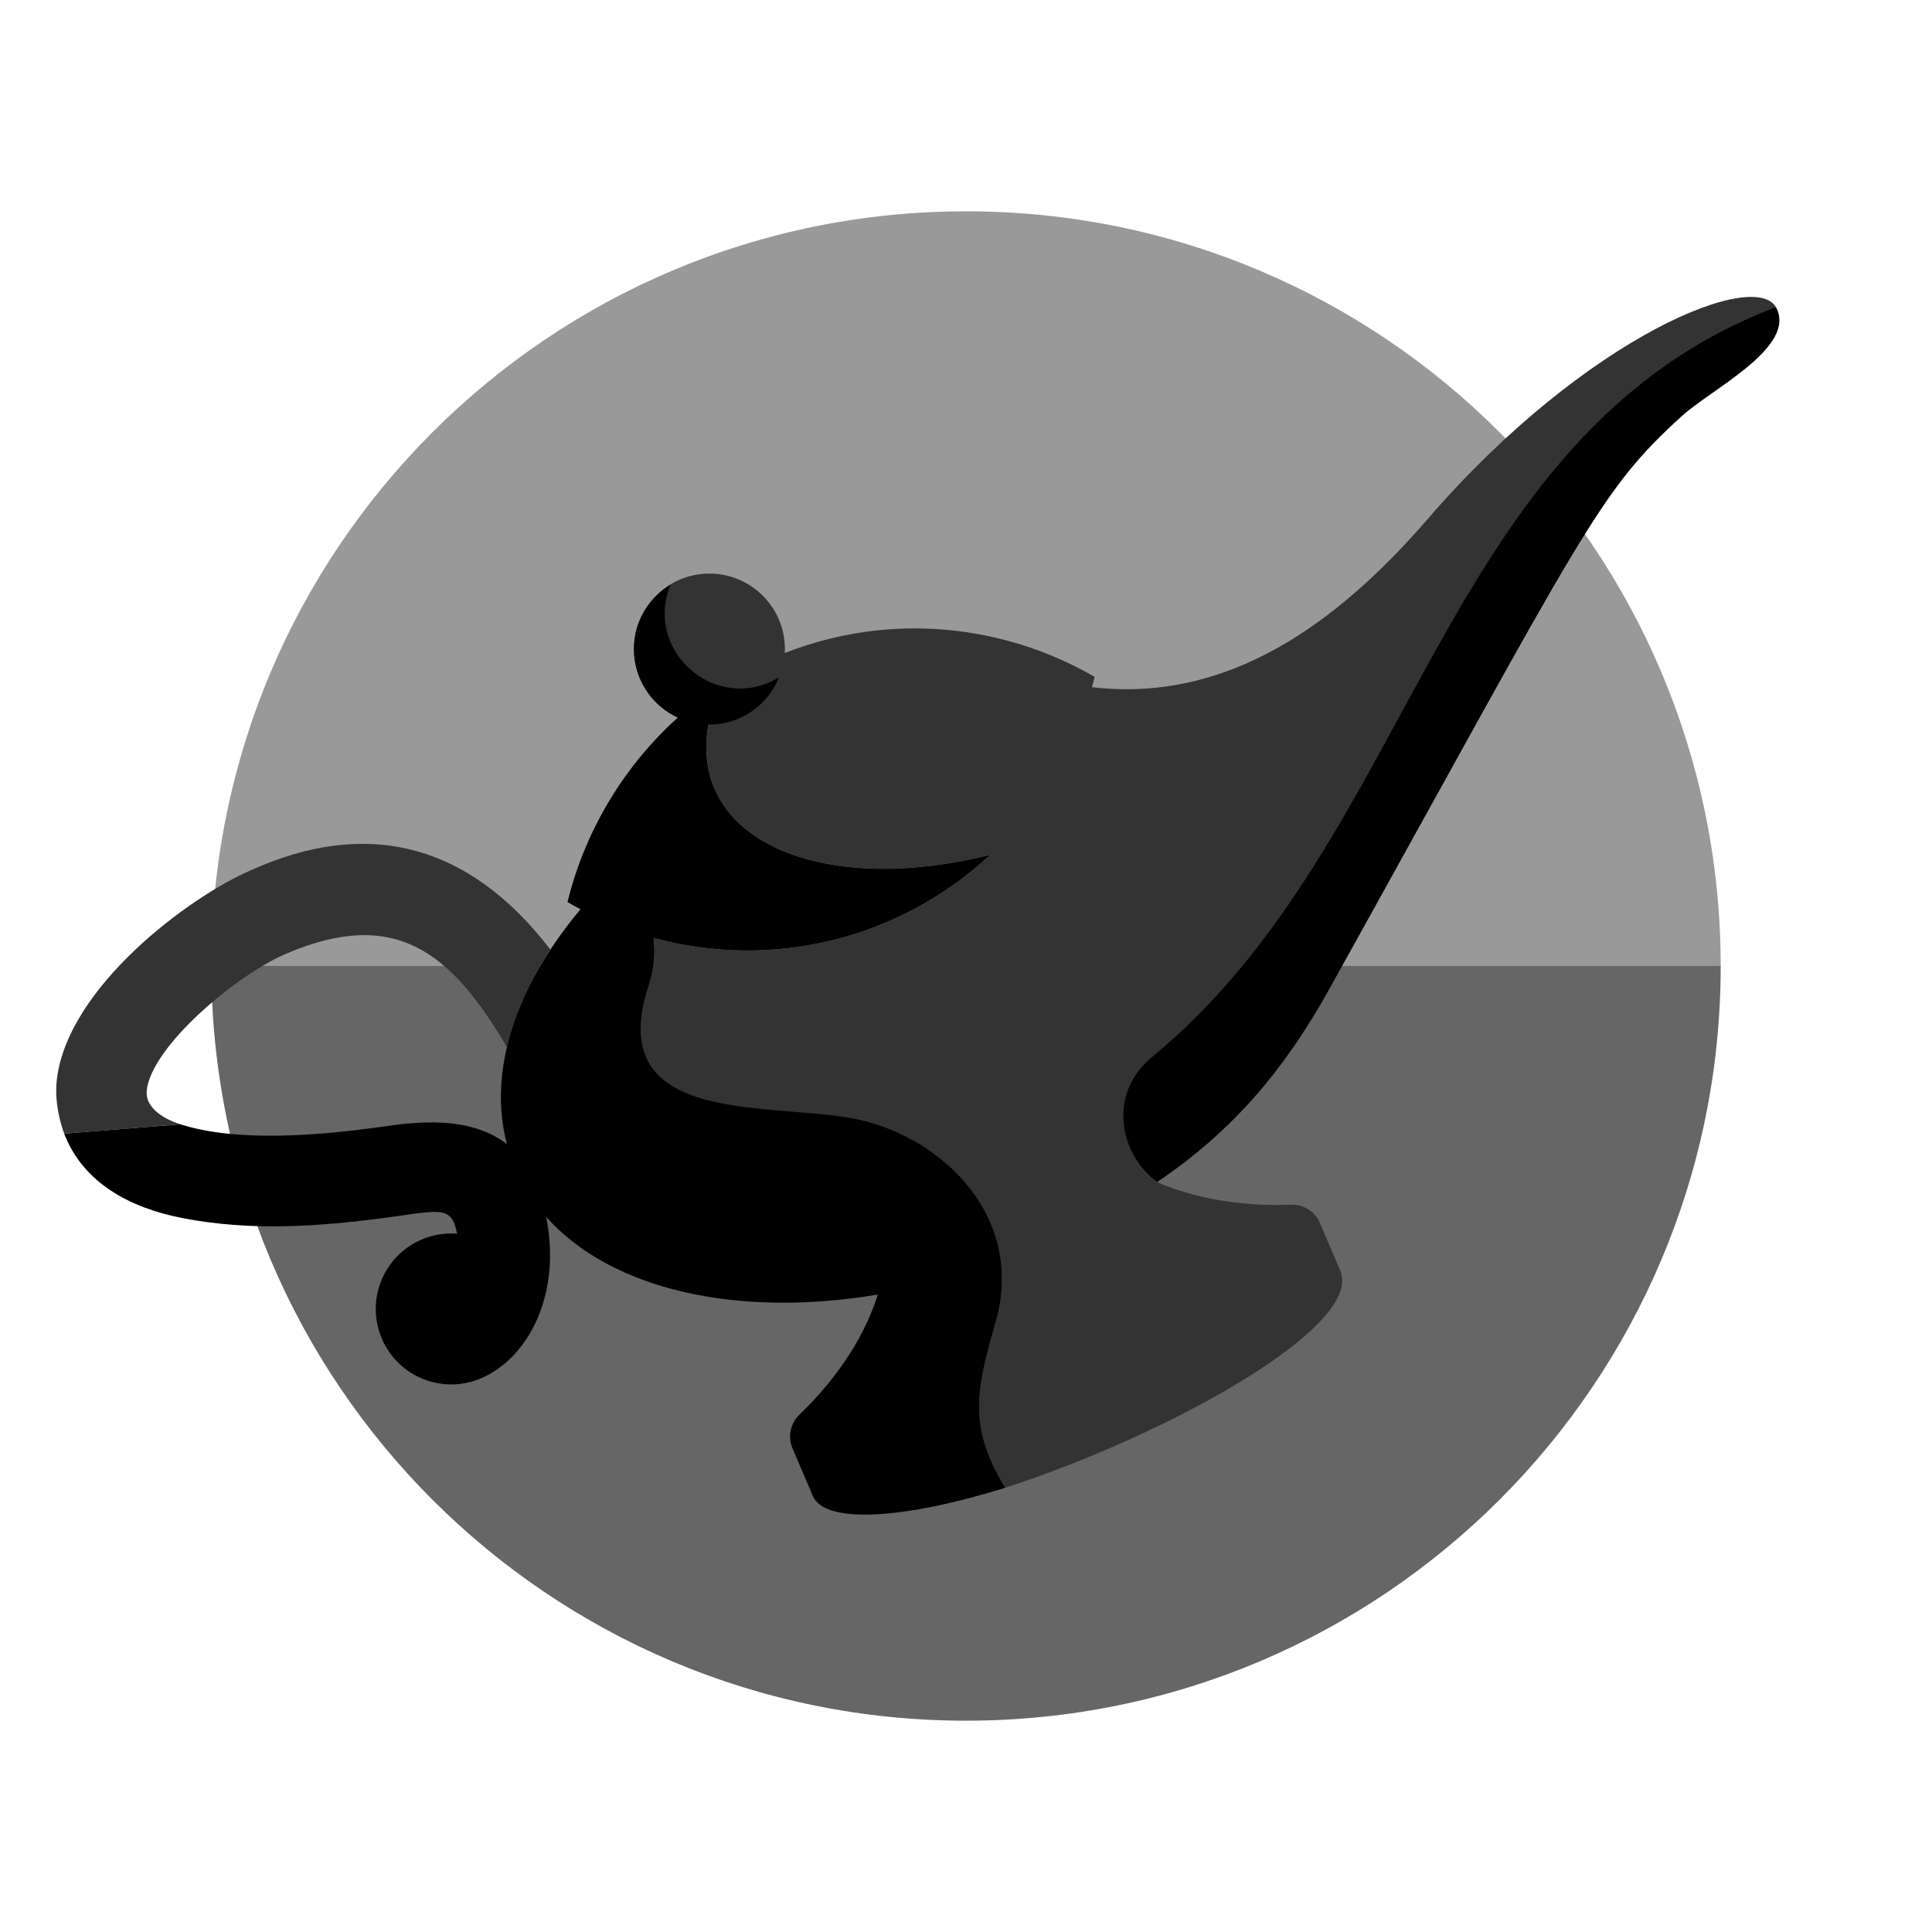 <?xml version="1.0" encoding="utf-8"?>
<!-- License: CC Attribution. Made by Carol Liao: https://dribbble.com/thecarolizer -->
<svg version="1.1" id="Uploaded to svgrepo.com" xmlns="http://www.w3.org/2000/svg" xmlns:xlink="http://www.w3.org/1999/xlink" 
	 width="300px" height="300px" viewBox="0 0 64 64" xml:space="preserve">
<style type="text/css">
    .fandom_drie{fill:#000000;}
    .fandom_vier{fill:#333333;}
    .fandom_negen{fill:#666666;}
    .fandom_tien{fill:#999999;}
    .st0{fill:#CCCCCC;}
    .st1{fill:#FFFFFF;}
    .st2{fill:#DDDDDD;}
    .st3{fill:#AAAAAA;}
    .st4{fill:#EEEEEE;}
    .st5{fill:#111111;}
    .st6{fill:#444444;}
    .st7{fill:#777777;}
    .st8{fill:#BBBBBB;}
    .st9{fill:#888888;}
    .st10{fill:#555555;}
    .st11{fill:#222222;}
    .st12{fill:#EEEEEE;}
    .st13{fill:#CCCCCC;}
    .st14{fill:#999999;}
    .st15{fill:#666666;}
</style>
<g>
	<g>
		<path class="fandom_tien" d="M32,7C18.193,7,7,18.193,7,32h50C57,18.193,45.807,7,32,7z"/>
		<path class="fandom_negen" d="M32,57c13.807,0,25-11.193,25-25H7C7,45.807,18.193,57,32,57z"/>
	</g>
	<g>
		<path class="fandom_vier" d="M55.714,13.777c-2.784,2.527-3.179,3.685-11.67,18.964c-1.434,2.579-3.112,4.66-5.716,6.416
			c1.685,0.738,3.49,0.789,4.44,0.751c0.416-0.017,0.793,0.223,0.957,0.606l0.676,1.585c0.77,1.861-5.787,5.469-11.103,7.184
			c-1.153-1.932-1.031-3.036-0.323-5.448c1.019-3.472-1.706-6.068-4.482-6.702c-2.798-0.638-8.567,0.289-6.999-4.497
			c0.182-0.556,0.219-1.079,0.158-1.566c3.937,1.071,8.139,0.052,11.155-2.754c-5.695,1.421-10.02-0.546-9.337-4.316
			c-1.369-0.016-2.472-1.132-2.47-2.504c0.003-1.381,1.124-2.498,2.505-2.495c1.423,0.003,2.566,1.193,2.492,2.631
			c3.482-1.365,7.238-0.959,10.266,0.79c-0.028,0.114-0.058,0.228-0.089,0.342c4.508,0.529,8.135-2.118,11.128-5.58
			c5.26-6.088,10.96-8.34,11.554-6.953C59.425,11.562,56.714,12.869,55.714,13.777z M18.23,31.454
			c-2.735-3.568-6.136-4.345-9.93-2.62c-2.007,0.858-6.087,3.875-6.421,6.963c-0.097,0.895,0.248,1.756,0.248,1.756l3.849-0.309
			c-0.551-0.176-1.176-0.548-1.115-1.123c0.157-1.453,2.947-3.814,4.622-4.53c3.616-1.545,5.459-0.046,7.309,3.094
			C17.043,33.612,17.531,32.522,18.23,31.454z"/>
		<path class="fandom_drie" d="M58.82,10.179c0.004,0.002,0.008,0.004,0.013,0.006c0.704,1.299-2.118,2.685-3.118,3.592
			c-2.784,2.527-3.179,3.685-11.67,18.964c-1.431,2.575-3.107,4.654-5.704,6.407c-0.003,0-0.007,0.001-0.01,0.001
			c-1.218-0.871-1.674-2.895-0.169-4.132C46.948,27.791,47.629,14.441,58.82,10.179z M32.974,43.834
			c1.019-3.472-1.706-6.101-4.482-6.734c-2.798-0.638-8.567,0.321-6.999-4.464c0.182-0.556,0.219-1.079,0.158-1.566
			c3.937,1.071,8.139,0.052,11.155-2.754c-5.695,1.421-10.02-0.546-9.337-4.316c1.05,0.012,1.955-0.624,2.337-1.562
			c-2.054,1.242-4.5-0.847-3.593-3.07c-0.783,0.474-1.283,1.353-1.206,2.328c0.073,0.935,0.652,1.708,1.446,2.075
			c-1.817,1.634-3.09,3.801-3.654,6.112c0.142,0.082,0.286,0.161,0.431,0.237c-2.142,2.553-3.08,5.347-2.437,7.781
			c-1.283-0.99-3.143-0.72-4.187-0.569c-1.944,0.269-4.708,0.526-6.631-0.088l-3.849,0.309c0.63,1.635,2.181,2.459,3.915,2.797
			c2.299,0.449,4.561,0.264,6.469,0.024c2.023-0.255,2.442-0.505,2.632,0.495c-0.389-0.031-0.792,0.029-1.176,0.193
			c-1.27,0.543-1.859,2.012-1.317,3.281s2.012,1.859,3.281,1.317c1.559-0.666,2.681-2.753,2.164-5.348
			c2.137,2.402,6.303,3.359,10.984,2.572c-0.591,1.88-1.875,3.285-2.601,3.985c-0.299,0.289-0.387,0.727-0.224,1.11l0.677,1.584
			c0.411,0.933,3.023,0.763,6.369-0.278C32.144,47.351,32.266,46.247,32.974,43.834z"/>
	</g>
</g>
</svg>